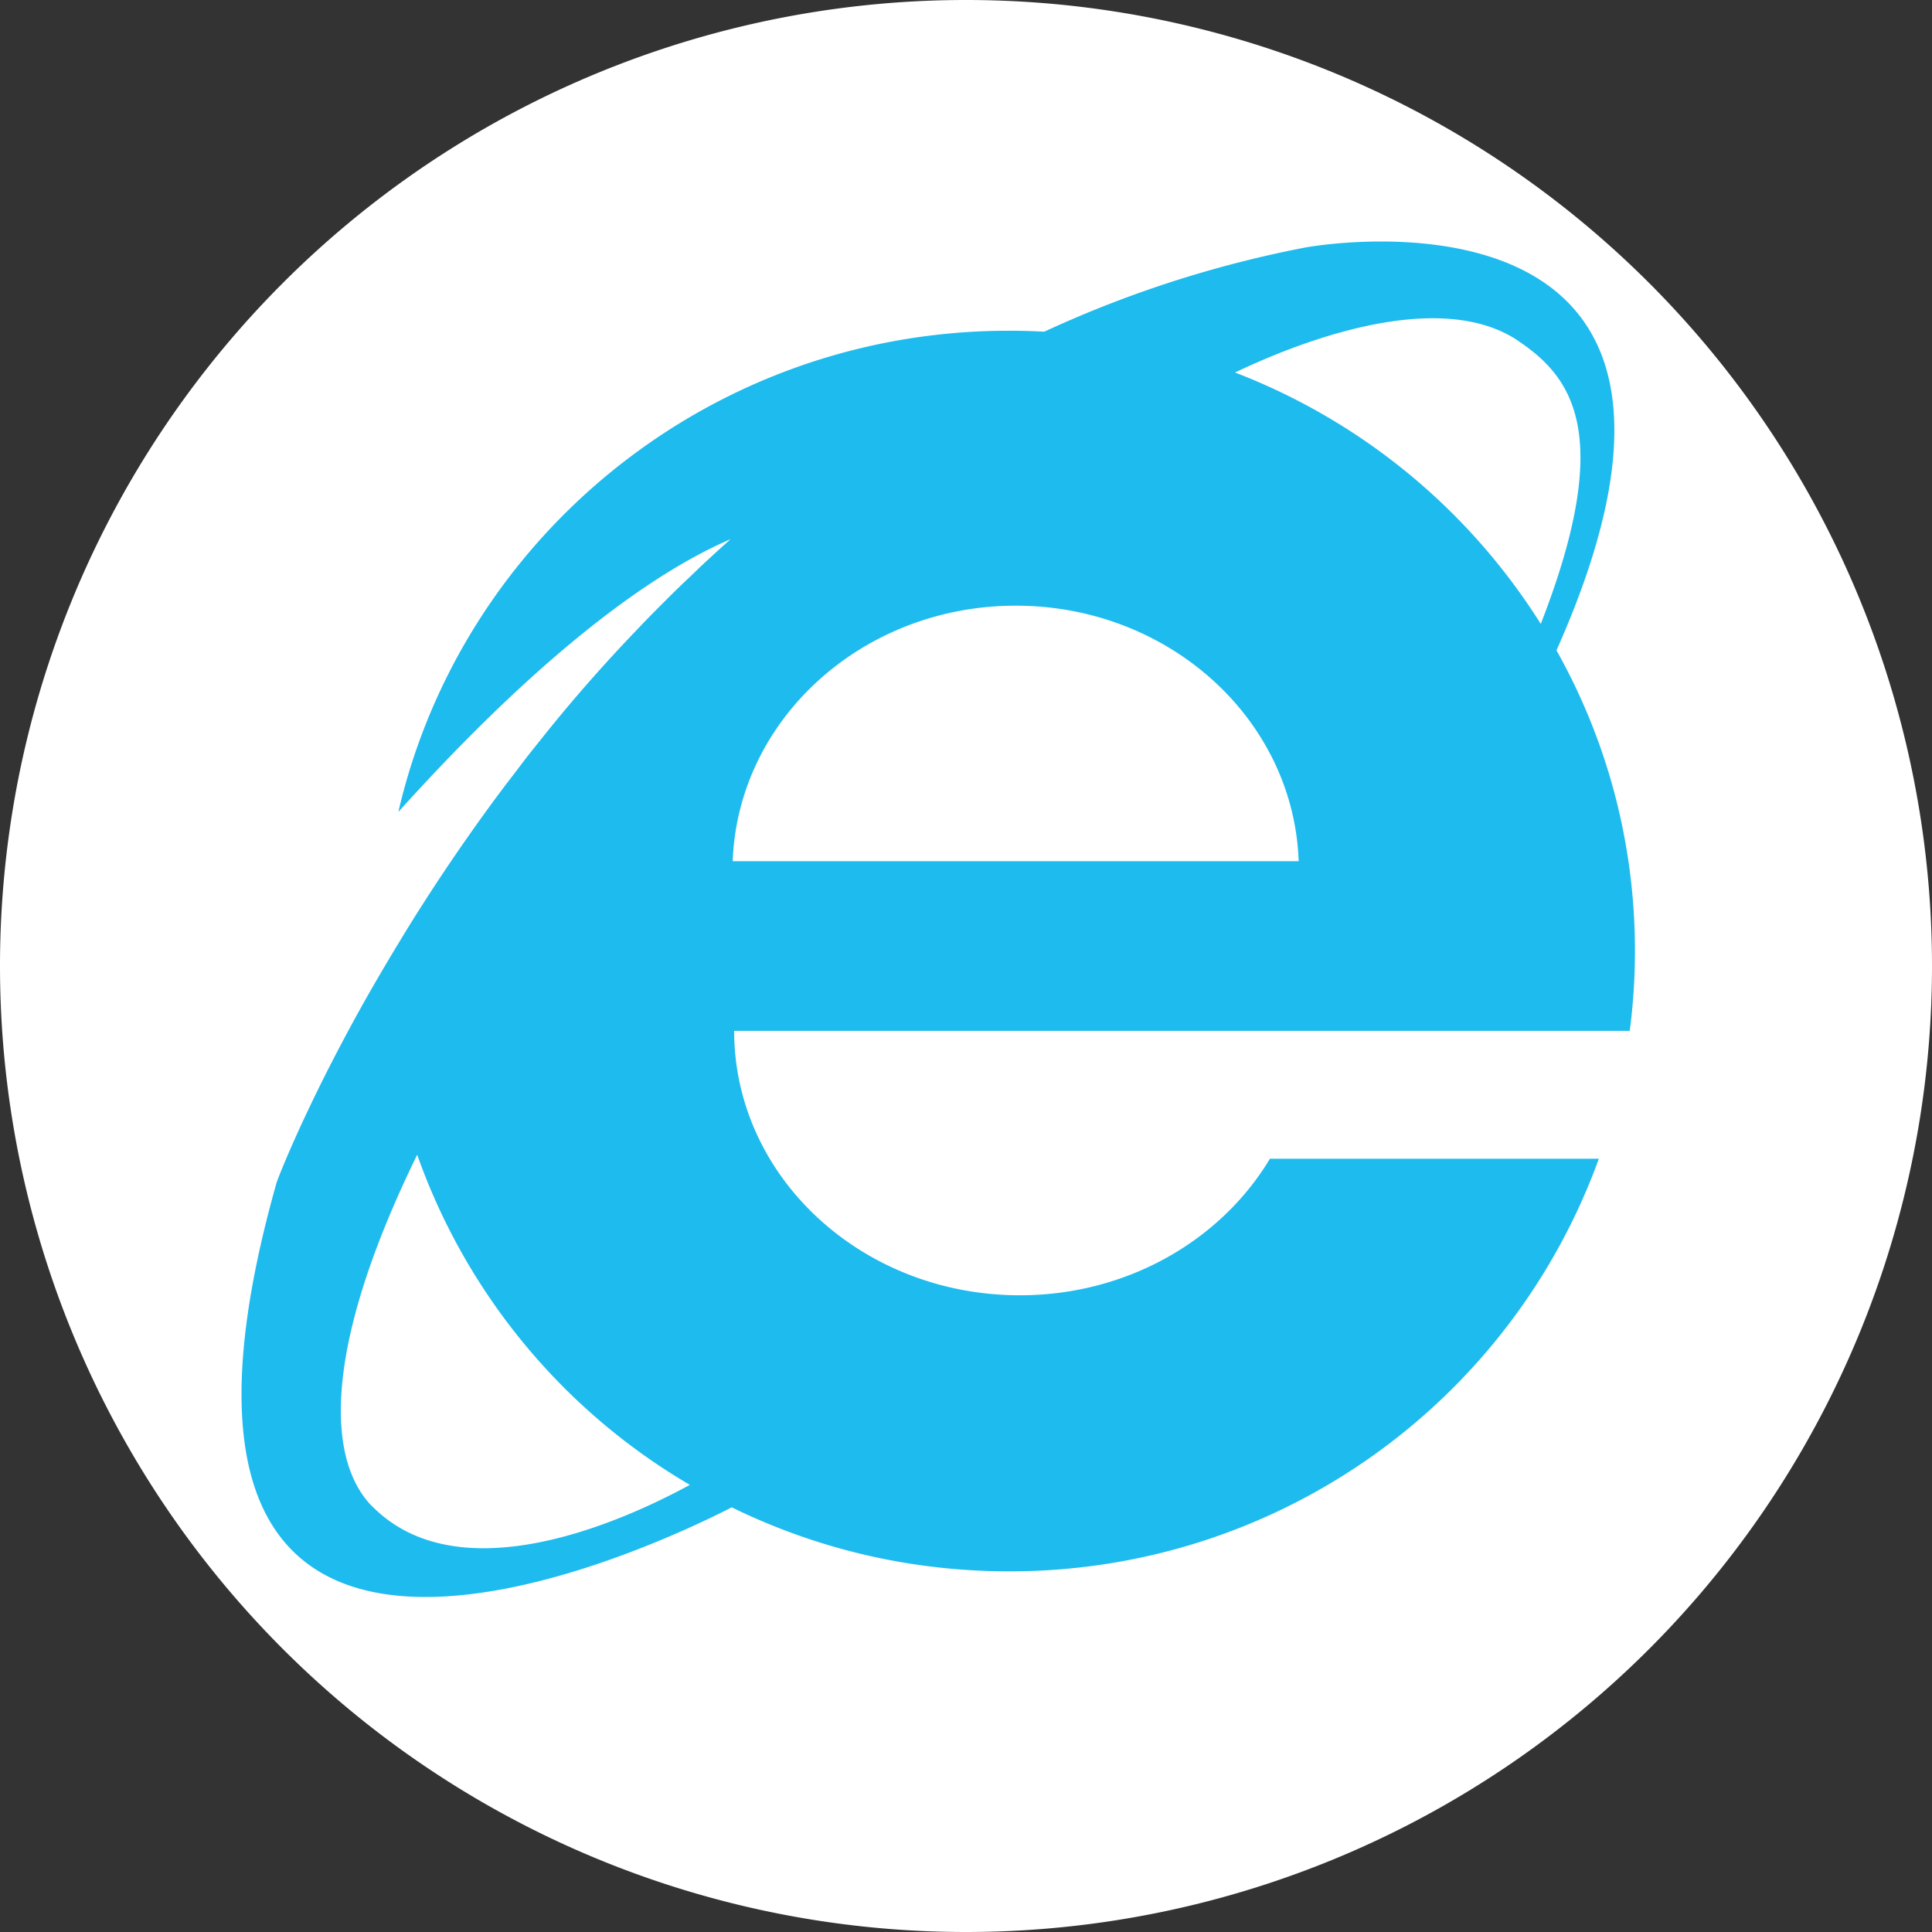 <?xml version="1.0" standalone="no"?><!DOCTYPE svg PUBLIC "-//W3C//DTD SVG 1.1//EN" "http://www.w3.org/Graphics/SVG/1.1/DTD/svg11.dtd"><svg t="1640852397322" class="icon" viewBox="0 0 1024 1024" version="1.1" xmlns="http://www.w3.org/2000/svg" p-id="38965" xmlns:xlink="http://www.w3.org/1999/xlink" width="200" height="200"><rect x="0" y="0" width="1024" height="1024" fill="#333333" stroke="none"/><defs><style type="text/css"></style></defs><path d="M0 512a512 512 0 1 1 1024 0A512 512 0 0 1 0 512z" fill="#FFFFFF" p-id="38966"></path><path d="M866.56 504.064c0-57.856-15.104-112.192-41.6-159.36C937.792 91.712 704.064 128.768 691.072 131.328a598.4 598.4 0 0 0-137.6 44.48 337.6 337.6 0 0 0-18.816-0.512c-157.696 0-289.728 108.992-323.52 255.04C294.4 337.92 352.448 300.672 387.264 285.76a740.728 740.728 0 0 0-16.32 14.912l-5.248 5.056c-3.584 3.328-7.04 6.72-10.496 10.112l-6.08 6.08a881.28 881.28 0 0 0-9.088 9.28l-6.272 6.592a821.632 821.632 0 0 0-48 55.296l-6.144 7.68-5.632 7.424-6.336 8.256-4.352 5.824a1019.392 1019.392 0 0 0-44.288 64.96l-0.448 0.704a1032.32 1032.32 0 0 0-7.808 12.8l-0.256 0.384c-6.848 11.328-13.184 22.208-18.88 32.384-29.888 53.696-44.416 91.2-45.056 93.44-94.4 334.208 200.192 193.088 241.28 171.968 44.288 21.696 94.08 33.92 146.816 33.92a331.776 331.776 0 0 0 312.768-218.688H673.088c-25.856 43.136-75.52 72.384-132.544 72.384-83.648 0-151.424-62.72-151.424-140.16h474.688a329.22 329.22 0 0 0 2.752-42.304z m-62.08-323.52c28.608 19.136 51.584 49.088 12.16 150.144A332.288 332.288 0 0 0 654.592 197.44c30.72-14.72 106.752-45.76 149.952-16.896zM197.12 798.272c-23.232-23.68-27.328-81.28 24-186.24a330.432 330.432 0 0 0 144.512 174.976c-33.28 18.176-121.536 58.944-168.448 11.264z m191.232-341.76c2.688-75.264 68.8-135.488 150.016-135.488s147.328 60.16 149.952 135.424H388.352z" fill="#1EBBEE" p-id="38967"></path></svg>